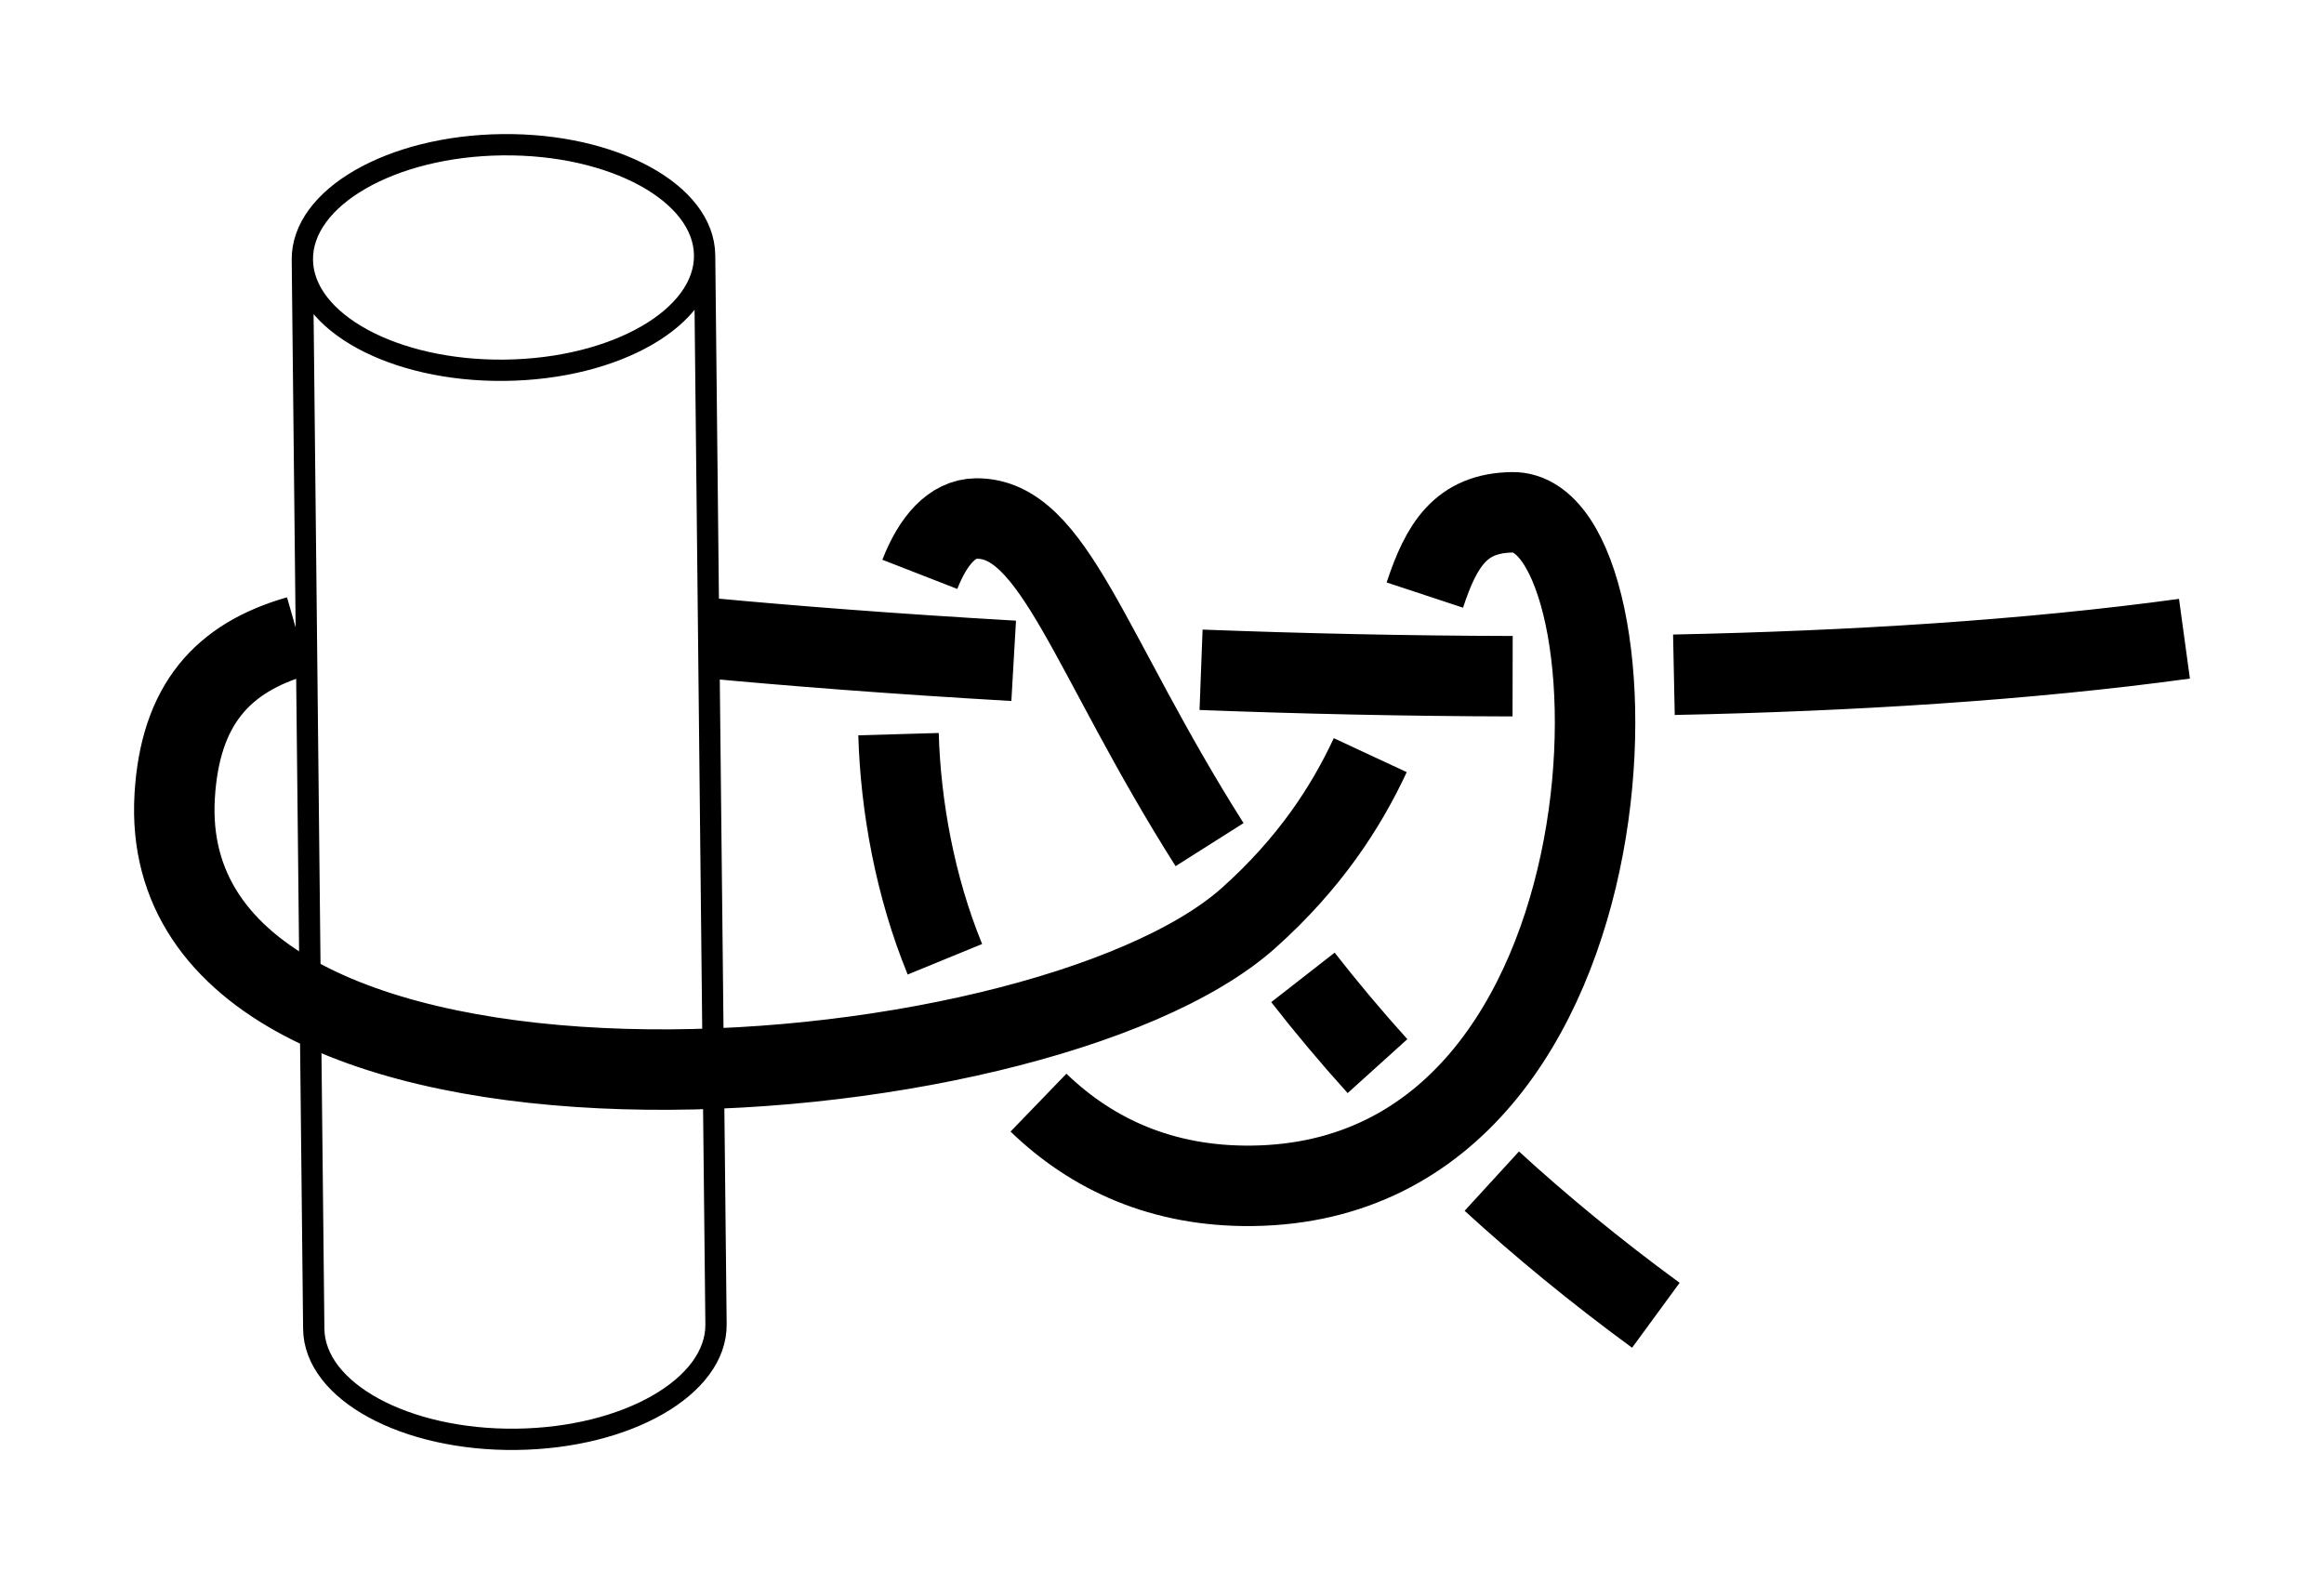 <?xml version="1.0" encoding="UTF-8" standalone="no"?>
<!-- Created with Inkscape (http://www.inkscape.org/) -->

<svg
   xmlns:dc="http://purl.org/dc/elements/1.1/"
   xmlns:cc="http://creativecommons.org/ns#"
   xmlns:rdf="http://www.w3.org/1999/02/22-rdf-syntax-ns#"
   xmlns:svg="http://www.w3.org/2000/svg"
   xmlns="http://www.w3.org/2000/svg"
   xmlns:sodipodi="http://sodipodi.sourceforge.net/DTD/sodipodi-0.dtd"
   xmlns:inkscape="http://www.inkscape.org/namespaces/inkscape"
   width="86.655"
   height="59.067"
   id="svg3080"
   version="1.1"
   inkscape:version="0.91 r13725"
   sodipodi:docname="Top_shkot.svg">
  <defs
     id="defs3082">
    <inkscape:path-effect
       crossing_points_vector="447.235 | 935.469 | 0 | 1 | 1 | 1 | 0.338 | 2.486 | -1 | 446.656 | 945.526 | 0 | 1 | 0 | 2 | 0.175 | 3.601 | -1 | 447.382 | 933.457 | 0 | 1 | 2 | 4 | 0.372 | 4.432 | -1 | 448.67 | 918.181 | 0 | 1 | 4 | 6 | 0.648 | 5.51 | -1 | 447.816 | 928.021 | 0 | 1 | 3 | 7 | 0.466 | 6.433 | -1 | 446.033 | 934.844 | 1 | 1 | 0 | 3 | 2.447 | 4.369 | 1 | 451.293 | 929.515 | 1 | 1 | 5 | 8 | 4.608 | 6.566 | 1"
       switcher_size="15"
       add_other_stroke_width="false"
       add_stroke_width="true"
       prop_to_stroke_width="false"
       interruption_width="3"
       is_visible="true"
       id="path-effect4808"
       effect="knot" />
    <inkscape:path-effect
       crossing_points_vector="455.347 | 927.683 | 0 | 0 | 1 | 6 | 0.174 | 2.434 | -1 | 455.43 | 934.861 | 0 | 0 | 0 | 7 | 0.106 | 3.318 | -1 | 456.63 | 909.126 | 0 | 0 | 3 | 10 | 0.381 | 4.72 | -1 | 455.875 | 916.759 | 0 | 0 | 2 | 11 | 0.289 | 5.375 | -1 | 442.148 | 911.99 | 0 | 0 | 4 | 9 | 1.752 | 4.311 | 1 | 446.597 | 922.148 | 0 | 0 | 5 | 12 | 2.009 | 5.648 | -1 | 438.6 | 928.707 | 0 | 0 | 8 | 13 | 3.817 | 5.839 | 1"
       switcher_size="15"
       add_other_stroke_width="false"
       add_stroke_width="true"
       prop_to_stroke_width="false"
       interruption_width="3"
       is_visible="true"
       id="path-effect4804"
       effect="knot" />
    <inkscape:path-effect
       effect="knot"
       id="path-effect4554"
       is_visible="true"
       interruption_width="3"
       prop_to_stroke_width="false"
       add_stroke_width="true"
       add_other_stroke_width="false"
       switcher_size="15"
       crossing_points_vector="505.38 | 927.694 | 0 | 1 | 1 | 2 | 0.481 | 2.436 | -1 | 505.27 | 934.872 | 0 | 1 | 0 | 3 | 0.364 | 3.323 | -1 | 506.394 | 909.095 | 0 | 1 | 3 | 6 | 0.822 | 4.713 | -1 | 505.856 | 916.769 | 0 | 1 | 2 | 7 | 0.67 | 5.375 | -1 | 492.214 | 911.949 | 1 | 1 | 0 | 5 | 1.746 | 4.313 | 1 | 496.597 | 922.148 | 1 | 1 | 1 | 8 | 2.009 | 5.648 | -1 | 488.6 | 928.707 | 1 | 1 | 4 | 9 | 3.817 | 5.839 | 1" />
    <inkscape:path-effect
       effect="knot"
       id="path-effect9956"
       is_visible="true"
       interruption_width="3"
       prop_to_stroke_width="false"
       add_stroke_width="true"
       add_other_stroke_width="false"
       switcher_size="15"
       crossing_points_vector="495.604 | 907.071 | 0 | 1 | 0 | 1 | 1.95 | 0.832 | 1 | 496.012 | 915.33 | 0 | 1 | 1 | 0 | 2.999 | 0.545 | 1 | 494.453 | 874.293 | 0 | 2 | 2 | 1 | 5.095 | 0.25 | -1 | 494.582 | 882.375 | 0 | 2 | 3 | 0 | 5.965 | 0.086 | -1 | 494.547 | 866.44 | 2 | 2 | 2 | 5 | 0.426 | 2.379 | 1 | 495.378 | 856.677 | 2 | 2 | 3 | 6 | 0.708 | 3.292 | 1 | 503.823 | 856.199 | 2 | 2 | 4 | 7 | 1.573 | 3.548 | 1" />
    <inkscape:path-effect
       effect="knot"
       id="path-effect9953"
       is_visible="true"
       interruption_width="3"
       prop_to_stroke_width="false"
       add_stroke_width="true"
       add_other_stroke_width="false"
       switcher_size="15"
       crossing_points_vector="494.547 | 866.44 | 1 | 1 | 0 | 3 | 0.426 | 2.379 | 1 | 495.378 | 856.677 | 1 | 1 | 1 | 4 | 0.708 | 3.292 | 1 | 503.823 | 856.199 | 1 | 1 | 2 | 5 | 1.573 | 3.548 | 1" />
    <inkscape:path-effect
       effect="knot"
       id="path-effect4885"
       is_visible="true"
       interruption_width="3"
       prop_to_stroke_width="false"
       add_stroke_width="true"
       add_other_stroke_width="false"
       switcher_size="15"
       crossing_points_vector="489.324 | 887.772 | 1 | 2 | 0 | 0 | 1.314 | 1.314 | 1 | 515.615 | 905.234 | 2 | 3 | 1 | 0 | 1.841 | 1.706 | 1" />
    <inkscape:path-effect
       effect="knot"
       id="path-effect4798"
       is_visible="true"
       interruption_width="3"
       prop_to_stroke_width="false"
       add_stroke_width="true"
       add_other_stroke_width="false"
       switcher_size="15"
       crossing_points_vector="531.316 | 894.882 | 0 | 1 | 1 | 1 | 0.798 | 2.232 | 1 | 535.228 | 907.029 | 0 | 2 | 0 | 0 | 0.49 | 1.19 | 1 | 521.409 | 894.787 | 0 | 1 | 2 | 0 | 1.238 | 1.762 | 1 | 517.841 | 905.809 | 0 | 2 | 3 | 1 | 1.632 | 1.608 | 1 | 506.484 | 908.614 | 0 | 2 | 4 | 2 | 2.532 | 1.821 | 1" />
    <inkscape:path-effect
       crossing_points_vector="529.676 | 890.763 | 0 | 0 | 1 | 4 | 0.557 | 2.599 | 1 | 531.342 | 911.93 | 0 | 0 | 0 | 5 | 0.184 | 4.001 | 1 | 520.998 | 881.944 | 0 | 0 | 2 | 7 | 1.014 | 4.798 | 1 | 522.907 | 906.716 | 0 | 0 | 3 | 6 | 2.054 | 4.283 | -1"
       switcher_size="15"
       add_other_stroke_width="false"
       add_stroke_width="true"
       prop_to_stroke_width="false"
       interruption_width="3"
       is_visible="true"
       id="path-effect4783"
       effect="knot" />
    <inkscape:path-effect
       effect="knot"
       id="path-effect4779"
       is_visible="true"
       interruption_width="3"
       prop_to_stroke_width="false"
       add_stroke_width="true"
       add_other_stroke_width="false"
       switcher_size="15"
       crossing_points_vector="531.091 | 911.926 | 0 | 2 | 0 | 0 | 0.315 | 2.007 | 1 | 520.998 | 881.944 | 0 | 2 | 1 | 2 | 1.049 | 2.798 | 1 | 522.907 | 906.716 | 1 | 2 | 0 | 1 | 1.191 | 2.283 | -1" />
    <inkscape:path-effect
       effect="knot"
       id="path-effect10849"
       is_visible="true"
       interruption_width="3"
       prop_to_stroke_width="false"
       add_stroke_width="true"
       add_other_stroke_width="false"
       switcher_size="15"
       crossing_points_vector="535.078 | 914.306 | 0 | 1 | 0 | 1 | 0.54 | 1.937 | -1 | 534.155 | 907.845 | 0 | 2 | 1 | 1 | 0.784 | 2.316 | 1 | 543.65 | 910.108 | 1 | 2 | 0 | 2 | 1.753 | 2.576 | 1 | 521.351 | 906.987 | 1 | 2 | 2 | 0 | 2.723 | 2.02 | 1" />
    <inkscape:path-effect
       crossing_points_vector="506.703 | 944.501 | 0 | 0 | 1 | 6 | 0.613 | 3.582 | -1 | 505.852 | 957.504 | 0 | 0 | 0 | 7 | 0.397 | 4.232 | -1 | 493.839 | 936.01 | 0 | 0 | 2 | 5 | 1.343 | 3.3 | -1 | 489.342 | 942.376 | 0 | 0 | 3 | 8 | 1.634 | 4.649 | 1 | 482.056 | 931.953 | 0 | 0 | 4 | 9 | 3.021 | 4.833 | -1"
       switcher_size="15"
       add_other_stroke_width="false"
       add_stroke_width="true"
       prop_to_stroke_width="false"
       interruption_width="3"
       is_visible="true"
       id="path-effect4666"
       effect="knot" />
    <inkscape:path-effect
       crossing_points_vector="554.063 | 964.735 | 0 | 2 | 0 | 2 | 0.805 | 2.212 | 1 | 565.264 | 943.767 | 1 | 2 | 0 | 1 | 1.283 | 1.331 | -1 | 569.072 | 952.058 | 1 | 2 | 1 | 3 | 1.518 | 2.596 | -1 | 578.552 | 938.917 | 2 | 2 | 0 | 4 | 1.021 | 2.833 | 1"
       switcher_size="15"
       add_other_stroke_width="false"
       add_stroke_width="true"
       prop_to_stroke_width="false"
       interruption_width="3"
       is_visible="true"
       id="path-effect4613"
       effect="knot" />
    <inkscape:path-effect
       effect="knot"
       id="path-effect4603"
       is_visible="true"
       interruption_width="3"
       prop_to_stroke_width="false"
       add_stroke_width="true"
       add_other_stroke_width="false"
       switcher_size="15"
       crossing_points_vector="542.834 | 912.703 | 0 | 1 | 0 | 2 | 0.504 | 4.113 | -1 | 545.342 | 881.428 | 1 | 1 | 0 | 1 | 1.638 | 3.32 | -1" />
    <inkscape:path-effect
       crossing_points_vector="547.935 | 957.303 | 0 | 0 | 3 | 4 | 0.631 | 2.622 | 1 | 536.403 | 951.059 | 0 | 0 | 2 | 5 | 0.345 | 3.519 | -1 | 524.129 | 948.305 | 0 | 0 | 1 | 6 | 0.187 | 4.47 | 1 | 509.025 | 947.056 | 0 | 0 | 0 | 7 | 0.054 | 5.564 | 1"
       switcher_size="15"
       add_other_stroke_width="false"
       add_stroke_width="true"
       prop_to_stroke_width="false"
       interruption_width="3"
       is_visible="true"
       id="path-effect4678"
       effect="knot" />
    <inkscape:path-effect
       effect="knot"
       id="path-effect4674"
       is_visible="true"
       interruption_width="3"
       prop_to_stroke_width="false"
       add_stroke_width="true"
       add_other_stroke_width="false"
       switcher_size="15"
       crossing_points_vector="542.543 | 908.227 | 0 | 1 | 2 | 0 | 0.963 | 1.66 | 1 | 519.218 | 893.471 | 0 | 2 | 1 | 0 | 0.321 | 1.476 | 1 | 510.123 | 892.138 | 0 | 3 | 0 | 0 | 0.219 | 1.615 | -1 | 540.346 | 915.11 | 1 | 3 | 1 | 3 | 1.83 | 2.74 | -1 | 531.562 | 909.326 | 1 | 3 | 2 | 2 | 2.719 | 2.508 | -1 | 516.963 | 902.334 | 2 | 3 | 1 | 1 | 1.727 | 2.023 | -1" />
    <inkscape:path-effect
       effect="knot"
       id="path-effect4426"
       is_visible="true"
       interruption_width="3"
       prop_to_stroke_width="false"
       add_stroke_width="true"
       add_other_stroke_width="false"
       switcher_size="15"
       crossing_points_vector="545.289 | 919.339 | 0 | 1 | 0 | 0 | 0.396 | 1.225 | 1 | 535.537 | 907.614 | 1 | 2 | 1 | 0 | 1.648 | 1.557 | 1" />
    <inkscape:path-effect
       effect="knot"
       id="path-effect4708"
       is_visible="true"
       interruption_width="3"
       prop_to_stroke_width="false"
       add_stroke_width="true"
       add_other_stroke_width="false"
       switcher_size="15"
       crossing_points_vector="522.631 | 913.411 | 0 | 2 | 0 | 2 | 0.602 | 1.866 | -1 | 533.159 | 907.781 | 1 | 2 | 0 | 1 | 1.61 | 1.52 | 1 | 530.955 | 898.726 | 1 | 4 | 1 | 0 | 2.929 | 1.118 | -1 | 542.71 | 904.897 | 2 | 4 | 0 | 1 | 1.242 | 1.429 | 1 | 555.018 | 915.364 | 3 | 4 | 0 | 2 | 1.118 | 1.725 | 1" />
    <inkscape:path-effect
       effect="knot"
       id="path-effect4374"
       is_visible="true"
       interruption_width="3"
       prop_to_stroke_width="false"
       add_stroke_width="true"
       add_other_stroke_width="false"
       switcher_size="15"
       crossing_points_vector="539.038 | 904.659 | 0 | 1 | 1 | 0 | 0.611 | 0.999 | -1 | 531.914 | 908.605 | 0 | 2 | 0 | 0 | 0.415 | 0.213 | -1" />
    <inkscape:path-effect
       effect="knot"
       id="path-effect4409"
       is_visible="true"
       interruption_width="3"
       prop_to_stroke_width="false"
       add_stroke_width="true"
       add_other_stroke_width="false"
       switcher_size="15"
       crossing_points_vector="538.187 | 905.501 | 1 | 2 | 1 | 0 | 1.548 | 1.452 | -1 | 541.022 | 901.336 | 1 | 2 | 0 | 1 | 1.359 | 2.612 | 1" />
    <inkscape:path-effect
       effect="knot"
       id="path-effect4383"
       is_visible="true"
       interruption_width="3"
       prop_to_stroke_width="false"
       add_stroke_width="true"
       add_other_stroke_width="false"
       switcher_size="15"
       crossing_points_vector="551.024 | 901.555 | 0 | 1 | 0 | 1 | 1.026 | 1.34 | 1 | 545.808 | 897.62 | 0 | 1 | 1 | 2 | 1.496 | 2.389 | -1 | 539.76 | 906.835 | 1 | 1 | 0 | 3 | 0.942 | 2.569 | 1" />
    <inkscape:path-effect
       crossing_points_vector="439.739 | 879.03 | 0 | 0 | 0 | 1 | 1.102 | 3.694 | -1"
       switcher_size="15"
       add_other_stroke_width="false"
       add_stroke_width="true"
       prop_to_stroke_width="false"
       interruption_width="3"
       is_visible="true"
       id="path-effect4583"
       effect="knot" />
    <inkscape:path-effect
       effect="knot"
       id="path-effect4441"
       is_visible="true"
       interruption_width="3"
       prop_to_stroke_width="false"
       add_stroke_width="true"
       add_other_stroke_width="false"
       switcher_size="15"
       crossing_points_vector="489.739 | 879.03 | 1 | 3 | 0 | 0 | 1.102 | 1.694 | -1" />
    <inkscape:path-effect
       effect="knot"
       id="path-effect4510"
       is_visible="true"
       interruption_width="3"
       prop_to_stroke_width="false"
       add_stroke_width="true"
       add_other_stroke_width="false"
       switcher_size="15"
       crossing_points_vector="484.289 | 907.85 | 0 | 1 | 0 | 2 | 0.798 | 2.276 | -1 | 490.879 | 878.007 | 1 | 1 | 0 | 3 | 0.217 | 3.678 | 1 | 511.162 | 891.946 | 1 | 1 | 1 | 4 | 1.516 | 3.941 | 1" />
    <inkscape:path-effect
       effect="knot"
       id="path-effect4508"
       is_visible="true"
       interruption_width="3"
       prop_to_stroke_width="false"
       add_stroke_width="true"
       add_other_stroke_width="false"
       switcher_size="15"
       crossing_points_vector="564.157 | 881.92 | 1 | 3 | 0 | 0 | 0.126 | 1.632 | 1" />
    <inkscape:path-effect
       effect="knot"
       id="path-effect4330"
       is_visible="true"
       interruption_width="3"
       prop_to_stroke_width="false"
       add_stroke_width="true"
       add_other_stroke_width="false"
       switcher_size="15"
       crossing_points_vector="574.101 | 860.73 | 1 | 2 | 1 | 0 | 1.434 | 1.451 | 1 | 568.504 | 874.789 | 1 | 3 | 0 | 0 | 1.127 | 0.278 | 1" />
    <inkscape:path-effect
       effect="knot"
       id="path-effect4293"
       is_visible="true"
       interruption_width="3"
       prop_to_stroke_width="false"
       add_stroke_width="true"
       add_other_stroke_width="false"
       switcher_size="15"
       crossing_points_vector="567.018 | 924.145 | 0 | 1 | 0 | 1 | 0.354 | 1.547 | -1 | 556.983 | 912.383 | 0 | 1 | 1 | 2 | 0.659 | 2.217 | -1 | 570.869 | 888.122 | 1 | 1 | 0 | 3 | 0.561 | 2.594 | -1" />
    <inkscape:path-effect
       crossing_points_vector="563.347 | 878.329 | 0 | 0 | 0 | 1 | 0.575 | 4.701 | -1"
       switcher_size="15"
       add_other_stroke_width="false"
       add_stroke_width="true"
       prop_to_stroke_width="false"
       interruption_width="3"
       is_visible="true"
       id="path-effect4381"
       effect="knot" />
    <inkscape:path-effect
       effect="knot"
       id="path-effect9059"
       is_visible="true"
       interruption_width="3"
       prop_to_stroke_width="false"
       add_stroke_width="true"
       add_other_stroke_width="false"
       switcher_size="15"
       crossing_points_vector="563.347 | 878.329 | 0 | 0 | 0 | 1 | 0.575 | 4.701 | -1" />
    <inkscape:path-effect
       effect="simplify"
       id="path-effect1032"
       is_visible="true"
       steps="1"
       threshold="0.002"
       smooth_angles="360"
       helper_size="0"
       simplify_individual_paths="false"
       simplify_just_coalesce="false"
       simplifyindividualpaths="false"
       simplifyJustCoalesce="false" />
    <marker
       inkscape:stockid="Arrow2Mend"
       orient="auto"
       refY="0"
       refX="0"
       id="Arrow2Mend"
       style="overflow:visible"
       inkscape:isstock="true">
      <path
         id="path908"
         style="fill:#ff0000;fill-opacity:1;fill-rule:evenodd;stroke:#ff0000;stroke-width:0.625;stroke-linejoin:round;stroke-opacity:1"
         d="M 8.719,4.034 -2.207,0.016 8.719,-4.002 c -1.745,2.372 -1.735,5.617 -6e-7,8.035 z"
         transform="scale(-0.6,-0.6)"
         inkscape:connector-curvature="0" />
    </marker>
    <marker
       inkscape:stockid="Arrow2Lend"
       orient="auto"
       refY="0"
       refX="0"
       id="Arrow2Lend"
       style="overflow:visible"
       inkscape:isstock="true">
      <path
         id="path902"
         style="fill:#fe0000;fill-opacity:1;fill-rule:evenodd;stroke:#fe0000;stroke-width:0.625;stroke-linejoin:round;stroke-opacity:1"
         d="M 8.719,4.034 -2.207,0.016 8.719,-4.002 c -1.745,2.372 -1.735,5.617 -6e-7,8.035 z"
         transform="matrix(-1.1,0,0,-1.1,-1.1,0)"
         inkscape:connector-curvature="0" />
    </marker>
    <marker
       inkscape:stockid="Arrow1Lstart"
       orient="auto"
       refY="0"
       refX="0"
       id="Arrow1Lstart"
       style="overflow:visible"
       inkscape:isstock="true">
      <path
         id="path881"
         d="M 0,0 5,-5 -12.5,0 5,5 Z"
         style="fill:#fe0000;fill-opacity:1;fill-rule:evenodd;stroke:#fe0000;stroke-width:1pt;stroke-opacity:1"
         transform="matrix(0.8,0,0,0.8,10,0)"
         inkscape:connector-curvature="0" />
    </marker>
    <inkscape:path-effect
       effect="knot"
       id="path-effect840"
       is_visible="true"
       interruption_width="3"
       prop_to_stroke_width="false"
       add_stroke_width="true"
       add_other_stroke_width="false"
       switcher_size="15"
       crossing_points_vector="555.983 | 747.102 | 0 | 0 | 0 | 1 | 0.68 | 2.713 | -1 | 552.235 | 788.434 | 0 | 0 | 2 | 7 | 3.245 | 9.416 | 1 | 554.774 | 832.803 | 0 | 0 | 3 | 8 | 3.534 | 10.514 | 1 | 526.402 | 839.749 | 0 | 0 | 4 | 9 | 6.838 | 11.292 | -1 | 519.267 | 810.882 | 0 | 0 | 5 | 10 | 7.673 | 12.327 | -1 | 526.371 | 784.039 | 0 | 0 | 6 | 11 | 8.73 | 12.956 | -1" />
    <filter
       id="filter3111"
       inkscape:label="Outline, double"
       inkscape:menu="Morphology"
       inkscape:menu-tooltip="Draws a smooth line inside colorized with the color it overlays"
       style="color-interpolation-filters:sRGB">
      <feGaussianBlur
         id="feGaussianBlur3113"
         stdDeviation="3"
         in="SourceAlpha"
         result="result1" />
      <feComposite
         id="feComposite3115"
         in2="result1"
         operator="arithmetic"
         k2="3.2"
         k1="-1"
         k4="-2"
         result="result3"
         k3="0" />
      <feColorMatrix
         id="feColorMatrix3117"
         values="0 0 0 0 0 0 1 0 0 0 0 0 1 0 0 0 0 0 10 0 "
         result="result2" />
      <feComposite
         id="feComposite3119"
         in2="result2"
         result="fbSourceGraphic"
         in="SourceGraphic"
         operator="out" />
      <feGaussianBlur
         id="feGaussianBlur3121"
         in="fbSourceGraphic"
         stdDeviation="0.5"
         result="result4" />
      <feComposite
         id="feComposite3123"
         in2="result4"
         operator="xor"
         in="result4"
         result="result5" />
      <feBlend
         id="feBlend3125"
         in2="result5"
         result="result6"
         mode="darken"
         in="result5" />
      <feBlend
         id="feBlend3127"
         in2="result6"
         in="result6"
         mode="darken" />
    </filter>
    <inkscape:path-effect
       effect="knot"
       id="path-effect840-2"
       is_visible="true"
       interruption_width="3"
       prop_to_stroke_width="false"
       add_stroke_width="true"
       add_other_stroke_width="false"
       switcher_size="15"
       crossing_points_vector="403.24 | 875.245 | 0 | 0 | 0 | 3 | 0.306 | 3.791 | -1 | 434.69 | 856.186 | 0 | 0 | 1 | 4 | 0.647 | 5.637 | 1 | 461.395 | 867.498 | 0 | 0 | 2 | 5 | 2.014 | 6.336 | 1" />
    <marker
       inkscape:stockid="Arrow2Mend"
       orient="auto"
       refY="0"
       refX="0"
       id="Arrow2Mend-2"
       style="overflow:visible">
      <path
         id="path3886"
         style="fill-rule:evenodd;stroke-width:0.625;stroke-linejoin:round"
         d="M 8.719,4.034 -2.207,0.016 8.719,-4.002 c -1.745,2.372 -1.735,5.617 -6e-7,8.035 z"
         transform="scale(-0.6,-0.6)"
         inkscape:connector-curvature="0" />
    </marker>
    <marker
       inkscape:stockid="Arrow2Mend"
       orient="auto"
       refY="0"
       refX="0"
       id="marker910"
       style="overflow:visible">
      <path
         id="path908-3"
         style="fill-rule:evenodd;stroke-width:0.625;stroke-linejoin:round"
         d="M 8.719,4.034 -2.207,0.016 8.719,-4.002 c -1.745,2.372 -1.735,5.617 -6e-7,8.035 z"
         transform="scale(-0.6,-0.6)"
         inkscape:connector-curvature="0" />
    </marker>
    <marker
       inkscape:stockid="Arrow2Mend"
       orient="auto"
       refY="0"
       refX="0"
       id="marker914"
       style="overflow:visible">
      <path
         id="path912"
         style="fill-rule:evenodd;stroke-width:0.625;stroke-linejoin:round"
         d="M 8.719,4.034 -2.207,0.016 8.719,-4.002 c -1.745,2.372 -1.735,5.617 -6e-7,8.035 z"
         transform="scale(-0.6,-0.6)"
         inkscape:connector-curvature="0" />
    </marker>
    <marker
       inkscape:stockid="Arrow2Mend"
       orient="auto"
       refY="0"
       refX="0"
       id="marker918"
       style="overflow:visible">
      <path
         id="path916"
         style="fill-rule:evenodd;stroke-width:0.625;stroke-linejoin:round"
         d="M 8.719,4.034 -2.207,0.016 8.719,-4.002 c -1.745,2.372 -1.735,5.617 -6e-7,8.035 z"
         transform="scale(-0.6,-0.6)"
         inkscape:connector-curvature="0" />
    </marker>
    <marker
       inkscape:stockid="Arrow2Mend"
       orient="auto"
       refY="0"
       refX="0"
       id="marker922"
       style="overflow:visible">
      <path
         id="path920"
         style="fill-rule:evenodd;stroke-width:0.625;stroke-linejoin:round"
         d="M 8.719,4.034 -2.207,0.016 8.719,-4.002 c -1.745,2.372 -1.735,5.617 -6e-7,8.035 z"
         transform="scale(-0.6,-0.6)"
         inkscape:connector-curvature="0" />
    </marker>
    <marker
       inkscape:stockid="Arrow2Mend"
       orient="auto"
       refY="0"
       refX="0"
       id="marker926"
       style="overflow:visible">
      <path
         id="path924"
         style="fill-rule:evenodd;stroke-width:0.625;stroke-linejoin:round"
         d="M 8.719,4.034 -2.207,0.016 8.719,-4.002 c -1.745,2.372 -1.735,5.617 -6e-7,8.035 z"
         transform="scale(-0.6,-0.6)"
         inkscape:connector-curvature="0" />
    </marker>
    <marker
       inkscape:stockid="Arrow2Mend"
       orient="auto"
       refY="0"
       refX="0"
       id="Arrow2Mend-23"
       style="overflow:visible">
      <path
         id="path3940"
         style="fill-rule:evenodd;stroke-width:0.625;stroke-linejoin:round"
         d="M 8.719,4.034 -2.207,0.016 8.719,-4.002 c -1.745,2.372 -1.735,5.617 -6e-7,8.035 z"
         transform="scale(-0.6,-0.6)"
         inkscape:connector-curvature="0" />
    </marker>
    <marker
       inkscape:stockid="Arrow2Mend"
       orient="auto"
       refY="0"
       refX="0"
       id="marker890"
       style="overflow:visible">
      <path
         id="path888"
         style="fill-rule:evenodd;stroke-width:0.625;stroke-linejoin:round"
         d="M 8.719,4.034 -2.207,0.016 8.719,-4.002 c -1.745,2.372 -1.735,5.617 -6e-7,8.035 z"
         transform="scale(-0.6,-0.6)"
         inkscape:connector-curvature="0" />
    </marker>
    <marker
       inkscape:stockid="Arrow2Mend"
       orient="auto"
       refY="0"
       refX="0"
       id="marker894"
       style="overflow:visible">
      <path
         id="path892"
         style="fill-rule:evenodd;stroke-width:0.625;stroke-linejoin:round"
         d="M 8.719,4.034 -2.207,0.016 8.719,-4.002 c -1.745,2.372 -1.735,5.617 -6e-7,8.035 z"
         transform="scale(-0.6,-0.6)"
         inkscape:connector-curvature="0" />
    </marker>
    <marker
       inkscape:stockid="Arrow2Mend"
       orient="auto"
       refY="0"
       refX="0"
       id="marker898"
       style="overflow:visible">
      <path
         id="path896"
         style="fill-rule:evenodd;stroke-width:0.625;stroke-linejoin:round"
         d="M 8.719,4.034 -2.207,0.016 8.719,-4.002 c -1.745,2.372 -1.735,5.617 -6e-7,8.035 z"
         transform="scale(-0.6,-0.6)"
         inkscape:connector-curvature="0" />
    </marker>
    <marker
       inkscape:stockid="Arrow2Mend"
       orient="auto"
       refY="0"
       refX="0"
       id="Arrow2Mend-237"
       style="overflow:visible">
      <path
         id="path3837"
         style="fill-rule:evenodd;stroke-width:0.625;stroke-linejoin:round"
         d="M 8.719,4.034 -2.207,0.016 8.719,-4.002 c -1.745,2.372 -1.735,5.617 -6e-7,8.035 z"
         transform="scale(-0.6,-0.6)"
         inkscape:connector-curvature="0" />
    </marker>
    <marker
       inkscape:stockid="Arrow2Mend"
       orient="auto"
       refY="0"
       refX="0"
       id="marker4177"
       style="overflow:visible">
      <path
         id="path4179"
         style="fill-rule:evenodd;stroke-width:0.625;stroke-linejoin:round"
         d="M 8.719,4.034 -2.207,0.016 8.719,-4.002 c -1.745,2.372 -1.735,5.617 -6e-7,8.035 z"
         transform="scale(-0.6,-0.6)"
         inkscape:connector-curvature="0" />
    </marker>
    <inkscape:path-effect
       crossing_points_vector="566.403 | 819.481 | 0 | 1 | 0 | 0 | 0.446 | 1.274 | 1"
       switcher_size="15"
       add_other_stroke_width="false"
       add_stroke_width="true"
       prop_to_stroke_width="false"
       interruption_width="3"
       is_visible="true"
       id="path-effect4381-2"
       effect="knot" />
    <marker
       inkscape:stockid="Arrow2Mend"
       orient="auto"
       refY="0"
       refX="0"
       id="Arrow2Mend-2375"
       style="overflow:visible">
      <path
         id="path3837-9"
         style="fill-rule:evenodd;stroke-width:0.625;stroke-linejoin:round"
         d="M 8.719,4.034 -2.207,0.016 8.719,-4.002 c -1.745,2.372 -1.735,5.617 -6e-7,8.035 z"
         transform="scale(-0.6,-0.6)"
         inkscape:connector-curvature="0" />
    </marker>
    <marker
       inkscape:stockid="Arrow2Mend"
       orient="auto"
       refY="0"
       refX="0"
       id="marker4179"
       style="overflow:visible">
      <path
         id="path4181"
         style="fill-rule:evenodd;stroke-width:0.625;stroke-linejoin:round"
         d="M 8.719,4.034 -2.207,0.016 8.719,-4.002 c -1.745,2.372 -1.735,5.617 -6e-7,8.035 z"
         transform="scale(-0.6,-0.6)"
         inkscape:connector-curvature="0" />
    </marker>
    <marker
       inkscape:stockid="Arrow2Mend"
       orient="auto"
       refY="0"
       refX="0"
       id="marker4183"
       style="overflow:visible">
      <path
         id="path4185"
         style="fill-rule:evenodd;stroke-width:0.625;stroke-linejoin:round"
         d="M 8.719,4.034 -2.207,0.016 8.719,-4.002 c -1.745,2.372 -1.735,5.617 -6e-7,8.035 z"
         transform="scale(-0.6,-0.6)"
         inkscape:connector-curvature="0" />
    </marker>
    <marker
       inkscape:stockid="Arrow2Mend"
       orient="auto"
       refY="0"
       refX="0"
       id="marker4187"
       style="overflow:visible">
      <path
         id="path4189"
         style="fill-rule:evenodd;stroke-width:0.625;stroke-linejoin:round"
         d="M 8.719,4.034 -2.207,0.016 8.719,-4.002 c -1.745,2.372 -1.735,5.617 -6e-7,8.035 z"
         transform="scale(-0.6,-0.6)"
         inkscape:connector-curvature="0" />
    </marker>
    <marker
       inkscape:stockid="Arrow1Mend"
       orient="auto"
       refY="0"
       refX="0"
       id="Arrow1Mend"
       style="overflow:visible"
       inkscape:isstock="true">
      <path
         id="path4161"
         d="M 0,0 5,-5 -12.5,0 5,5 0,0 Z"
         style="fill:#ff0000;fill-opacity:1;fill-rule:evenodd;stroke:#ff0000;stroke-width:1pt;stroke-opacity:1"
         transform="matrix(-0.4,0,0,-0.4,-4,0)"
         inkscape:connector-curvature="0" />
    </marker>
    <marker
       inkscape:stockid="Arrow1Mend"
       orient="auto"
       refY="0"
       refX="0"
       id="marker4269"
       style="overflow:visible"
       inkscape:isstock="true">
      <path
         id="path4271"
         d="M 0,0 5,-5 -12.5,0 5,5 0,0 Z"
         style="fill:#ff0000;fill-opacity:1;fill-rule:evenodd;stroke:#ff0000;stroke-width:1pt;stroke-opacity:1"
         transform="matrix(-0.4,0,0,-0.4,-4,0)"
         inkscape:connector-curvature="0" />
    </marker>
    <marker
       inkscape:stockid="Arrow1Mend"
       orient="auto"
       refY="0"
       refX="0"
       id="Arrow1Mend-8"
       style="overflow:visible"
       inkscape:isstock="true">
      <path
         id="path4161-9"
         d="M 0,0 5,-5 -12.5,0 5,5 0,0 Z"
         style="fill:#ff0000;fill-opacity:1;fill-rule:evenodd;stroke:#ff0000;stroke-width:1pt;stroke-opacity:1"
         transform="matrix(-0.4,0,0,-0.4,-4,0)"
         inkscape:connector-curvature="0" />
    </marker>
    <marker
       inkscape:stockid="Arrow1Mend"
       orient="auto"
       refY="0"
       refX="0"
       id="marker10242"
       style="overflow:visible"
       inkscape:isstock="true">
      <path
         id="path10244"
         d="M 0,0 5,-5 -12.5,0 5,5 0,0 Z"
         style="fill:#ff0000;fill-opacity:1;fill-rule:evenodd;stroke:#ff0000;stroke-width:1pt;stroke-opacity:1"
         transform="matrix(-0.4,0,0,-0.4,-4,0)"
         inkscape:connector-curvature="0" />
    </marker>
    <inkscape:path-effect
       effect="knot"
       id="path-effect4749"
       is_visible="true"
       interruption_width="3"
       prop_to_stroke_width="false"
       add_stroke_width="true"
       add_other_stroke_width="false"
       switcher_size="15"
       crossing_points_vector="538.602 | 978.317 | 0 | 1 | 1 | 1 | 0.466 | 0.643 | 1 | 526.545 | 979.211 | 0 | 1 | 0 | 2 | 0.325 | 1.346 | 1 | 578.405 | 976.841 | 0 | 1 | 5 | 5 | 0.892 | 2.623 | 1 | 566.225 | 976.881 | 0 | 1 | 4 | 6 | 0.758 | 3.486 | 1 | 558.965 | 977.123 | 0 | 1 | 3 | 7 | 0.682 | 4.505 | 1 | 546.05 | 977.815 | 0 | 1 | 2 | 8 | 0.546 | 5.437 | 1 | 532.997 | 991.9 | 1 | 1 | 0 | 3 | 0.229 | 1.701 | -1 | 562.406 | 995.93 | 1 | 1 | 4 | 9 | 2.128 | 5.929 | -1" />
    <marker
       inkscape:stockid="Arrow2Mend"
       orient="auto"
       refY="0"
       refX="0"
       id="Arrow2Mend-23759"
       style="overflow:visible">
      <path
         id="path3829"
         style="fill-rule:evenodd;stroke-width:0.625;stroke-linejoin:round"
         d="M 8.719,4.034 -2.207,0.016 8.719,-4.002 c -1.745,2.372 -1.735,5.617 -6e-7,8.035 z"
         transform="scale(-0.6,-0.6)"
         inkscape:connector-curvature="0" />
    </marker>
    <marker
       inkscape:stockid="Arrow2Mend"
       orient="auto"
       refY="0"
       refX="0"
       id="marker4176"
       style="overflow:visible">
      <path
         id="path4178"
         style="fill-rule:evenodd;stroke-width:0.625;stroke-linejoin:round"
         d="M 8.719,4.034 -2.207,0.016 8.719,-4.002 c -1.745,2.372 -1.735,5.617 -6e-7,8.035 z"
         transform="scale(-0.6,-0.6)"
         inkscape:connector-curvature="0" />
    </marker>
    <marker
       inkscape:stockid="Arrow2Mend"
       orient="auto"
       refY="0"
       refX="0"
       id="Arrow2Mend-237592"
       style="overflow:visible">
      <path
         id="path3829-2"
         style="fill-rule:evenodd;stroke-width:0.625;stroke-linejoin:round"
         d="M 8.719,4.034 -2.207,0.016 8.719,-4.002 c -1.745,2.372 -1.735,5.617 -6e-7,8.035 z"
         transform="scale(-0.6,-0.6)"
         inkscape:connector-curvature="0" />
    </marker>
    <marker
       inkscape:stockid="Arrow2Mend"
       orient="auto"
       refY="0"
       refX="0"
       id="marker4175"
       style="overflow:visible">
      <path
         id="path4177"
         style="fill-rule:evenodd;stroke-width:0.625;stroke-linejoin:round"
         d="M 8.719,4.034 -2.207,0.016 8.719,-4.002 c -1.745,2.372 -1.735,5.617 -6e-7,8.035 z"
         transform="scale(-0.6,-0.6)"
         inkscape:connector-curvature="0" />
    </marker>
    <marker
       inkscape:stockid="Arrow1Mend"
       orient="auto"
       refY="0"
       refX="0"
       id="Arrow1Mend-9"
       style="overflow:visible"
       inkscape:isstock="true">
      <path
         id="path4161-3"
         d="M 0,0 5,-5 -12.5,0 5,5 0,0 Z"
         style="fill:#ff0000;fill-opacity:1;fill-rule:evenodd;stroke:#ff0000;stroke-width:1pt;stroke-opacity:1"
         transform="matrix(-0.4,0,0,-0.4,-4,0)"
         inkscape:connector-curvature="0" />
    </marker>
    <marker
       inkscape:stockid="Arrow1Mend"
       orient="auto"
       refY="0"
       refX="0"
       id="marker4439"
       style="overflow:visible"
       inkscape:isstock="true">
      <path
         id="path4441"
         d="M 0,0 5,-5 -12.5,0 5,5 0,0 Z"
         style="fill:#ff0000;fill-opacity:1;fill-rule:evenodd;stroke:#ff0000;stroke-width:1pt;stroke-opacity:1"
         transform="matrix(-0.4,0,0,-0.4,-4,0)"
         inkscape:connector-curvature="0" />
    </marker>
    <marker
       inkscape:stockid="Arrow2Mend"
       orient="auto"
       refY="0"
       refX="0"
       id="Arrow2Mend-8"
       style="overflow:visible">
      <path
         id="path3829-9"
         style="fill-rule:evenodd;stroke-width:0.625;stroke-linejoin:round"
         d="M 8.719,4.034 -2.207,0.016 8.719,-4.002 c -1.745,2.372 -1.735,5.617 -6e-7,8.035 z"
         transform="scale(-0.6,-0.6)"
         inkscape:connector-curvature="0" />
    </marker>
    <marker
       inkscape:stockid="Arrow2Mend"
       orient="auto"
       refY="0"
       refX="0"
       id="marker4176-7"
       style="overflow:visible">
      <path
         id="path4178-3"
         style="fill-rule:evenodd;stroke-width:0.625;stroke-linejoin:round"
         d="M 8.719,4.034 -2.207,0.016 8.719,-4.002 c -1.745,2.372 -1.735,5.617 -6e-7,8.035 z"
         transform="scale(-0.6,-0.6)"
         inkscape:connector-curvature="0" />
    </marker>
    <marker
       inkscape:stockid="Arrow1Lend"
       orient="auto"
       refY="0"
       refX="0"
       id="Arrow1Lend"
       style="overflow:visible">
      <path
         id="path4247"
         d="M 0,0 5,-5 -12.5,0 5,5 0,0 Z"
         style="fill-rule:evenodd;stroke:#000000;stroke-width:1pt"
         transform="matrix(-0.8,0,0,-0.8,-10,0)"
         inkscape:connector-curvature="0" />
    </marker>
    <marker
       inkscape:stockid="Arrow1Lend"
       orient="auto"
       refY="0"
       refX="0"
       id="marker4194"
       style="overflow:visible">
      <path
         id="path4196"
         d="M 0,0 5,-5 -12.5,0 5,5 0,0 Z"
         style="fill-rule:evenodd;stroke:#000000;stroke-width:1pt"
         transform="matrix(-0.8,0,0,-0.8,-10,0)"
         inkscape:connector-curvature="0" />
    </marker>
    <marker
       inkscape:stockid="Arrow1Lend"
       orient="auto"
       refY="0"
       refX="0"
       id="marker4198"
       style="overflow:visible">
      <path
         id="path4200"
         d="M 0,0 5,-5 -12.5,0 5,5 0,0 Z"
         style="fill-rule:evenodd;stroke:#000000;stroke-width:1pt"
         transform="matrix(-0.8,0,0,-0.8,-10,0)"
         inkscape:connector-curvature="0" />
    </marker>
    <marker
       inkscape:stockid="Arrow1Lend"
       orient="auto"
       refY="0"
       refX="0"
       id="marker4202"
       style="overflow:visible">
      <path
         id="path4204"
         d="M 0,0 5,-5 -12.5,0 5,5 0,0 Z"
         style="fill-rule:evenodd;stroke:#000000;stroke-width:1pt"
         transform="matrix(-0.8,0,0,-0.8,-10,0)"
         inkscape:connector-curvature="0" />
    </marker>
    <marker
       inkscape:stockid="Arrow2Mend"
       orient="auto"
       refY="0"
       refX="0"
       id="Arrow2Mend-2375922"
       style="overflow:visible">
      <path
         id="path3829-8"
         style="fill-rule:evenodd;stroke-width:0.625;stroke-linejoin:round"
         d="M 8.719,4.034 -2.207,0.016 8.719,-4.002 c -1.745,2.372 -1.735,5.617 -6e-7,8.035 z"
         transform="scale(-0.6,-0.6)"
         inkscape:connector-curvature="0" />
    </marker>
    <marker
       inkscape:stockid="Arrow2Mend"
       orient="auto"
       refY="0"
       refX="0"
       id="marker4208"
       style="overflow:visible">
      <path
         id="path4210"
         style="fill-rule:evenodd;stroke-width:0.625;stroke-linejoin:round"
         d="M 8.719,4.034 -2.207,0.016 8.719,-4.002 c -1.745,2.372 -1.735,5.617 -6e-7,8.035 z"
         transform="scale(-0.6,-0.6)"
         inkscape:connector-curvature="0" />
    </marker>
    <marker
       inkscape:stockid="Arrow2Mend"
       orient="auto"
       refY="0"
       refX="0"
       id="Arrow2Mend-9"
       style="overflow:visible">
      <path
         id="path3829-7"
         style="fill-rule:evenodd;stroke-width:0.625;stroke-linejoin:round"
         d="M 8.719,4.034 -2.207,0.016 8.719,-4.002 c -1.745,2.372 -1.735,5.617 -6e-7,8.035 z"
         transform="scale(-0.6,-0.6)"
         inkscape:connector-curvature="0" />
    </marker>
    <marker
       inkscape:stockid="Arrow2Mend"
       orient="auto"
       refY="0"
       refX="0"
       id="marker4185"
       style="overflow:visible">
      <path
         id="path4187"
         style="fill-rule:evenodd;stroke-width:0.625;stroke-linejoin:round"
         d="M 8.719,4.034 -2.207,0.016 8.719,-4.002 c -1.745,2.372 -1.735,5.617 -6e-7,8.035 z"
         transform="scale(-0.6,-0.6)"
         inkscape:connector-curvature="0" />
    </marker>
    <marker
       inkscape:stockid="Arrow1Mend"
       orient="auto"
       refY="0"
       refX="0"
       id="Arrow1Mend-9-6"
       style="overflow:visible"
       inkscape:isstock="true">
      <path
         id="path4161-3-1"
         d="M 0,0 5,-5 -12.5,0 5,5 0,0 Z"
         style="fill:#ff0000;fill-opacity:1;fill-rule:evenodd;stroke:#ff0000;stroke-width:1pt;stroke-opacity:1"
         transform="matrix(-0.4,0,0,-0.4,-4,0)"
         inkscape:connector-curvature="0" />
    </marker>
    <marker
       inkscape:stockid="Arrow1Mend"
       orient="auto"
       refY="0"
       refX="0"
       id="marker4439-2"
       style="overflow:visible"
       inkscape:isstock="true">
      <path
         id="path4441-9"
         d="M 0,0 5,-5 -12.5,0 5,5 0,0 Z"
         style="fill:#ff0000;fill-opacity:1;fill-rule:evenodd;stroke:#ff0000;stroke-width:1pt;stroke-opacity:1"
         transform="matrix(-0.4,0,0,-0.4,-4,0)"
         inkscape:connector-curvature="0" />
    </marker>
    <inkscape:path-effect
       effect="knot"
       id="path-effect4554-2"
       is_visible="true"
       interruption_width="3"
       prop_to_stroke_width="false"
       add_stroke_width="true"
       add_other_stroke_width="false"
       switcher_size="15"
       crossing_points_vector="510.293 | 919.688 | 0 | 1 | 1 | 2 | 0.481 | 2.436 | 1 | 517.472 | 919.715 | 0 | 1 | 0 | 3 | 0.364 | 3.323 | 1 | 491.683 | 918.888 | 0 | 1 | 3 | 6 | 0.822 | 4.713 | 1 | 499.363 | 919.337 | 0 | 1 | 2 | 7 | 0.67 | 5.375 | 1 | 494.7 | 933.034 | 1 | 1 | 0 | 5 | 1.746 | 4.313 | -1 | 504.848 | 928.534 | 1 | 1 | 1 | 8 | 2.009 | 5.648 | 1 | 511.499 | 936.455 | 1 | 1 | 4 | 9 | 3.817 | 5.839 | -1" />
  </defs>
  <sodipodi:namedview
     id="base"
     pagecolor="#ffffff"
     bordercolor="#666666"
     borderopacity="1.0"
     inkscape:pageopacity="0.0"
     inkscape:pageshadow="2"
     inkscape:zoom="3.959798"
     inkscape:cx="104.35424"
     inkscape:cy="20.472172"
     inkscape:document-units="px"
     inkscape:current-layer="layer1"
     showgrid="true"
     inkscape:object-paths="false"
     inkscape:window-width="1920"
     inkscape:window-height="1015"
     inkscape:window-x="0"
     inkscape:window-y="0"
     inkscape:window-maximized="1"
     inkscape:showpageshadow="false"
     fit-margin-top="5"
     fit-margin-left="5"
     fit-margin-right="5"
     fit-margin-bottom="5"
     inkscape:snap-intersection-paths="false"
     inkscape:snap-midpoints="false"
     inkscape:snap-smooth-nodes="false"
     inkscape:object-nodes="true"
     inkscape:snap-nodes="false">
    <inkscape:grid
       type="xygrid"
       id="grid838"
       originx="-151.66"
       originy="211.647" />
  </sodipodi:namedview>
  <g
     inkscape:label="Layer 1"
     inkscape:groupmode="layer"
     id="layer1"
     transform="translate(-458.063,-894.51)">
    <path
       id="path4751"
       style="fill:none;stroke:#000000;stroke-width:0.794;stroke-linecap:butt;stroke-linejoin:bevel;stroke-miterlimit:4;stroke-dashoffset:0;stroke-opacity:1;marker-end:"
       d="m 484.336,904.025 0.425,39.863 c 0.025,2.322 -3.309,4.243 -7.451,4.291 -4.142,0.048 -7.523,-1.796 -7.548,-4.118 l -0.425,-39.863 m 7.451,-4.291 c 4.142,-0.048 7.521,1.796 7.548,4.118 0.027,2.322 -3.309,4.243 -7.451,4.291 -4.142,0.048 -7.521,-1.796 -7.548,-4.118 -0.027,-2.322 3.309,-4.243 7.451,-4.291 z"
       inkscape:connector-curvature="0"
       sodipodi:nodetypes="cssscsssss" />
    <path
       style="fill:none;fill-rule:evenodd;stroke:#000000;stroke-width:3;stroke-linecap:butt;stroke-linejoin:miter;stroke-miterlimit:4;stroke-dasharray:none;stroke-opacity:1;marker-end:"
       d="m 539.515,918.327 c -5.911,0.808 -12.475,1.208 -19.037,1.343 m -6.014,0.054 c -4,-0.008 -7.924,-0.099 -11.617,-0.239 m -6.987,-0.334 c -4.5,-0.259 -8.391,-0.567 -11.293,-0.84 m -15.39,-0.086 c -2.828,0.807 -4.397,2.573 -4.6,5.964 -0.839,14.011 32.136,11.631 40.055,4.539 2.252,-2.017 3.613,-4.104 4.524,-6.06 m 2.035,-5.969 c 0.617,-1.868 1.342,-3.064 3.268,-3.086 5,-0.058 5.288,24.941 -9.711,25.114 -3.355,0.039 -5.975,-1.182 -7.963,-3.102 m -3.489,-5.346 c -1.113,-2.714 -1.652,-5.711 -1.73,-8.394 m 0.795,-5.959 c 0.501,-1.286 1.218,-2.071 2.1,-2.082 2.906,-0.034 4.182,5.021 8.703,12.161 m 3.482,4.95 c 0.842,1.079 1.765,2.185 2.78,3.309 m 4.262,4.288 c 1.807,1.655 3.834,3.33 6.117,5.002"
       id="path4548"
       inkscape:connector-curvature="0"
       sodipodi:nodetypes="cccszzzzc"
       inkscape:path-effect="#path-effect4554-2"
       inkscape:original-d="m 539.51479,918.32743 c -18.69972,2.55661 -43.93964,1.02332 -54.94712,-0.0151 m -15.38992,-0.0855 c -2.8283,0.80702 -4.3974,2.57344 -4.60038,5.96443 -0.83863,14.01059 32.13614,11.63052 40.05496,4.53881 7.91881,-7.09171 4.82684,-15.05661 9.82651,-15.11422 4.99967,-0.0576 5.28771,24.94073 -9.7113,25.11355 -14.999,0.17283 -15.28704,-24.82551 -10.28737,-24.88312 4.99967,-0.0576 5.17249,14.9414 25.34398,29.70997" />
  </g>
</svg>

